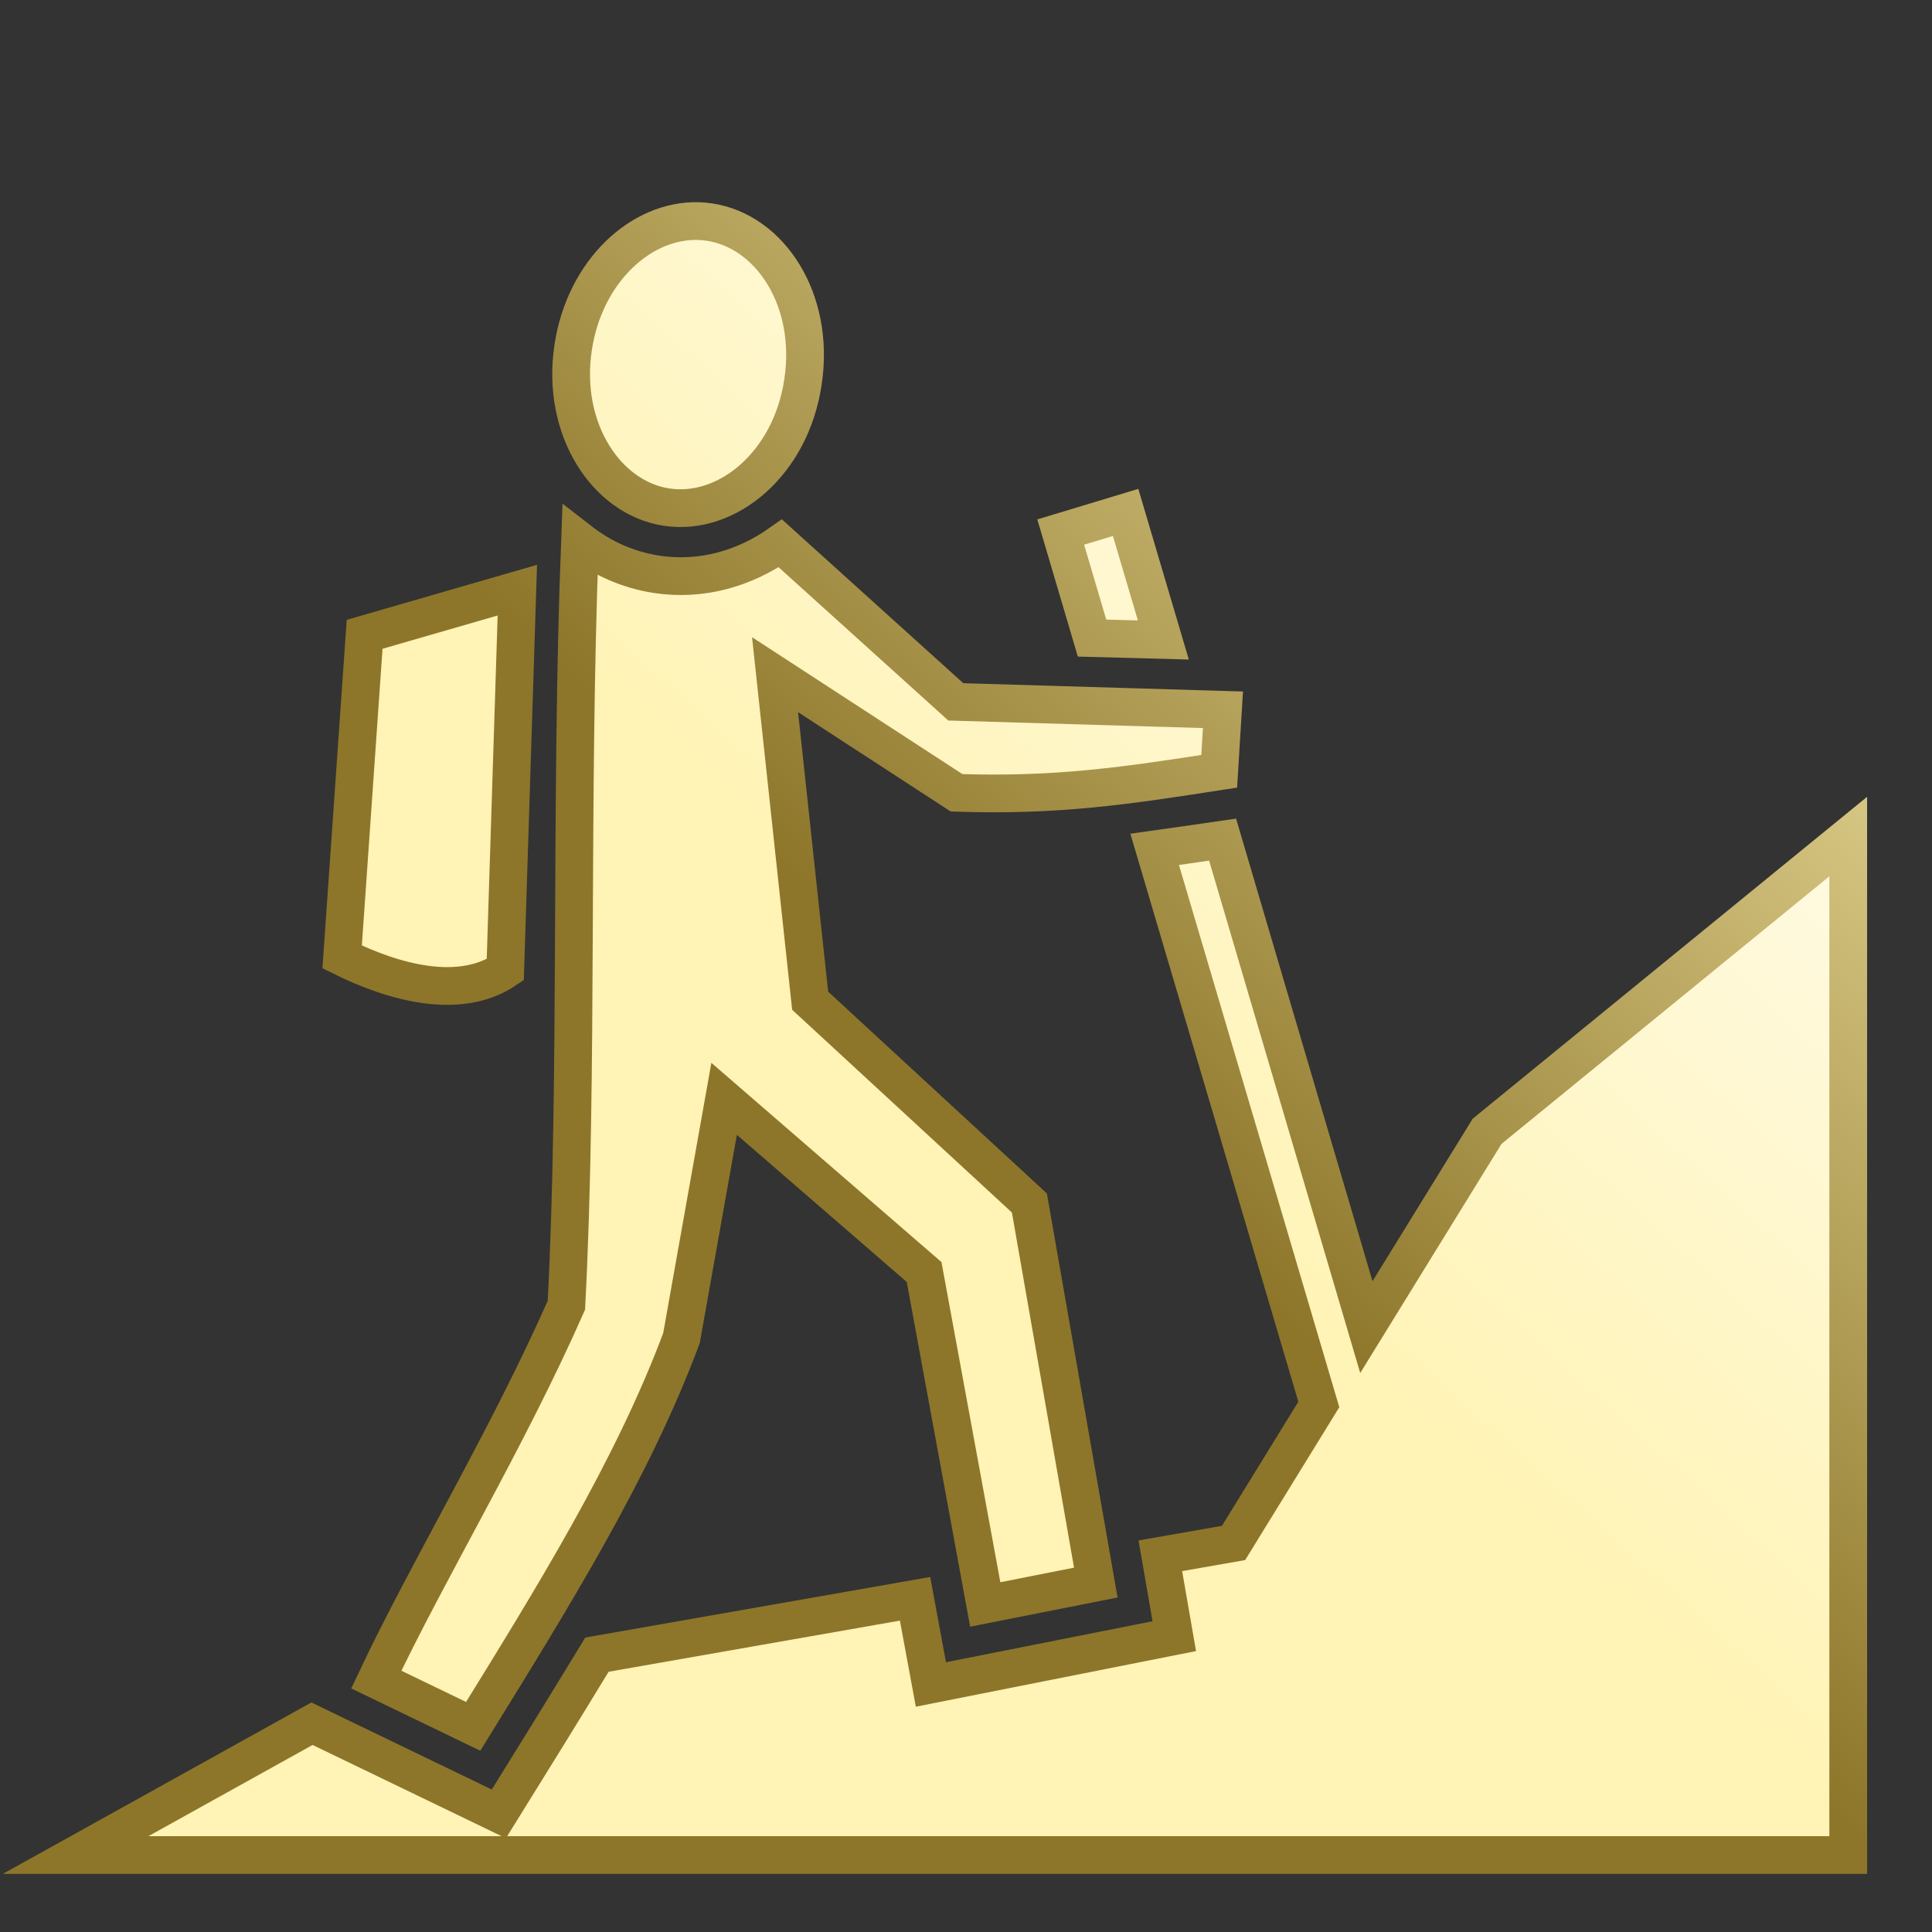 <svg xmlns="http://www.w3.org/2000/svg" viewBox="0 0 512 512" style="height: 512px; width: 512px;">
			<rect x="0" y="0" width="512" height="512" fill="#333333" stroke="none"/>
			<defs>
				
				<linearGradient id="bg-gradient" x1="0" x2="1" y1="1" y2="0">
			<stop offset="50%" stop-color="rgb(255, 243, 181)" stop-opacity="1"></stop>
			<stop offset="100%" stop-color="rgb(255, 255, 255)" stop-opacity="1"></stop>
		</linearGradient>
				<linearGradient id="stroke-gradient" x1="0" x2="1" y1="1" y2="0">
			<stop offset="50%" stop-color="rgb(141, 118, 42)" stop-opacity="1"></stop>
			<stop offset="100%" stop-color="rgb(255, 243, 181)" stop-opacity="1"></stop>
		</linearGradient>
			</defs>
			<g
		class="" transform="translate(0,0)" style=""><path d="M185 58.59c-15-.38-30 13.1-33.1 33.43-3.3 21.68 8.8 39.98 24.8 42.38 16 2.4 32.9-11.5 36.1-33.2 3.3-21.72-8.7-39.94-24.8-42.35-1-.15-2-.24-3-.26zm113.3 77.21l-17.2 5.2 8.3 28.1 18.9.5zm-144.6 7.6c-2.7 70.5-.4 140.9-3.6 202.5-15.8 35.8-36.7 70.2-50.38 99.2l25.68 12.4c20.8-33.7 42.2-68 55.2-102.9l11.3-63.4 53 45.9 16.2 88.1 29.3-5.8-17.6-100.6-58.1-53.6-9.3-86.4 48.1 31.3c26.7.9 45.1-1.9 69.6-5.7l1-16.3-70.8-2.1-46.5-42c-9.5 6.7-20.9 10-32.8 8.2-7.7-1.2-14.5-4.3-20.3-8.8zm-16.6 13l-40.47 11.7-5.96 85.5c13.53 6.7 31.03 11.6 43.23 3.4zm352.7 65.3l-95.7 78.1-32 51.9L324 222.5c-6.3.9-12.2 1.8-18 2.6l43.5 147.1-22.6 36.7-19.4 3.4 3.7 21.3-64.5 12.8-4.2-22.7-84.3 14.8c-9.5 15.6-17.1 27.9-26 42.2l-49.52-23.9-62.64 34.8H489.8z"
 fill="url(#bg-gradient)" fill-opacity="1" stroke="url(#stroke-gradient)" stroke-opacity="1" stroke-width="10" >[
s]*</path></g></svg>